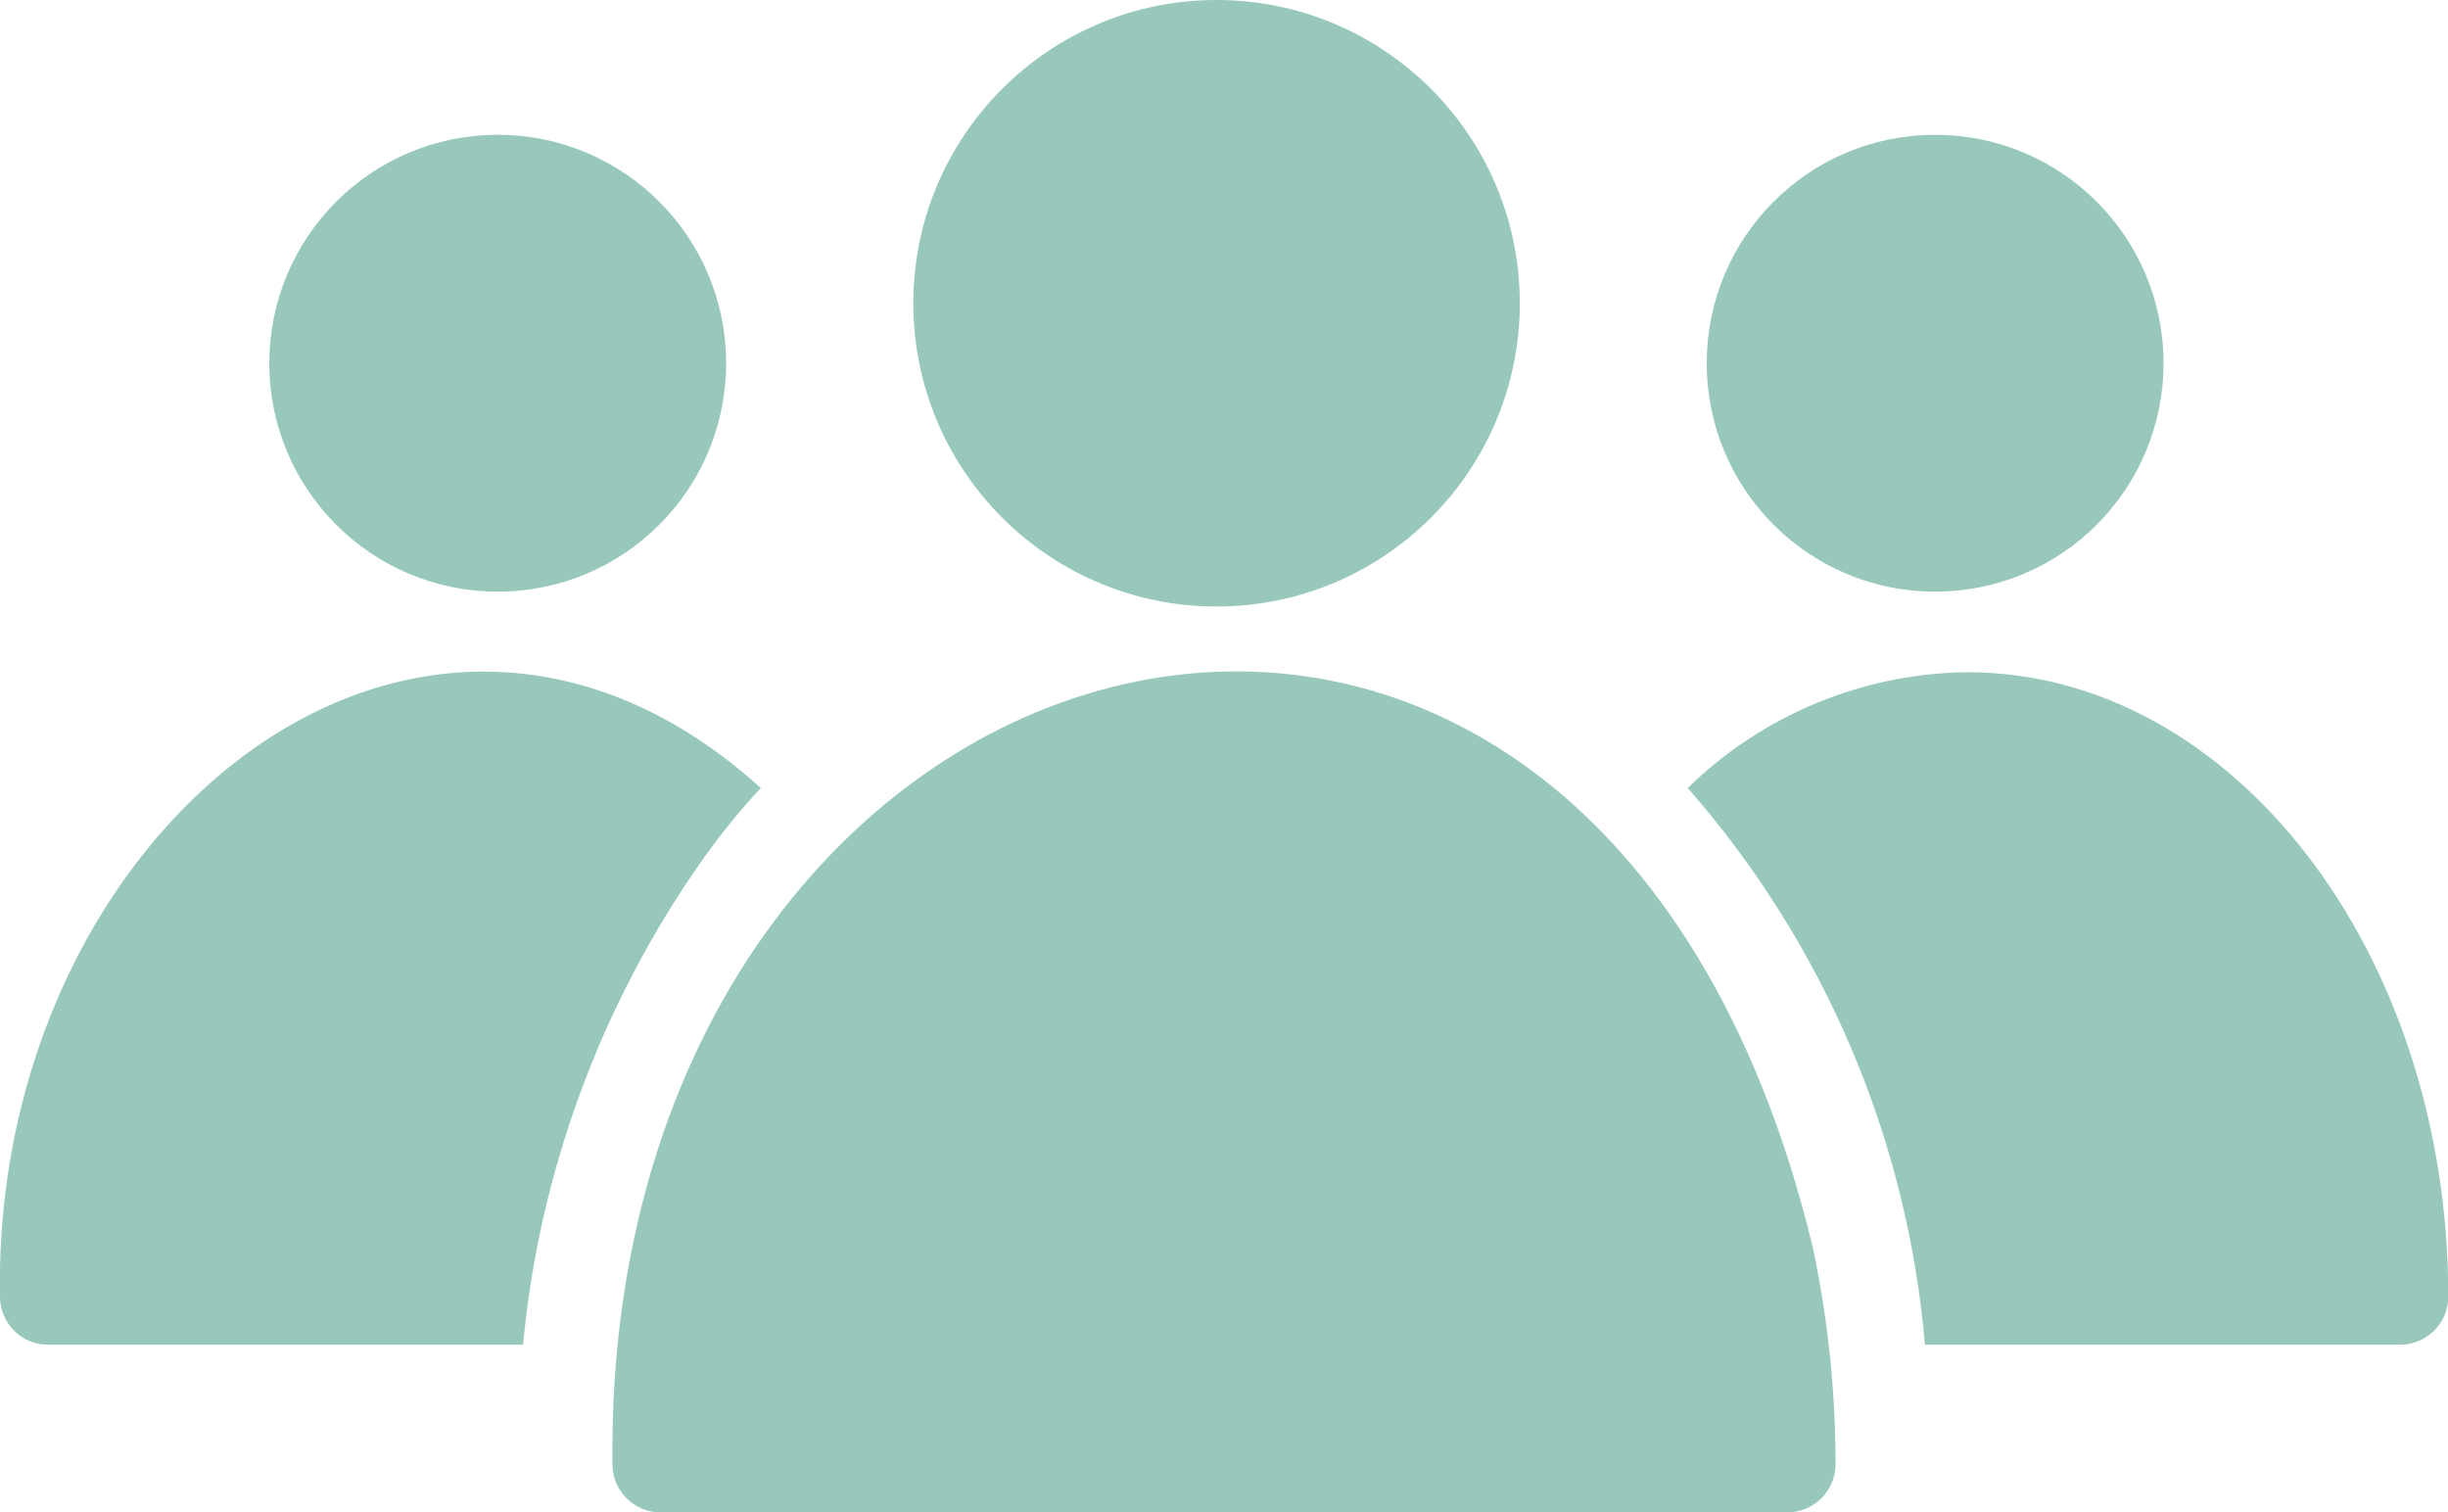 <?xml version="1.0" encoding="UTF-8"?><svg id="Layer_2" xmlns="http://www.w3.org/2000/svg" viewBox="0 0 93.89 58"><defs><style>.cls-1{fill:#97c8bb;}</style></defs><g id="Layer_2-2"><path class="cls-1" d="M69.54,47.89C61,12.34,23.1,22.91,23.49,56.16c0,.49,.2,.96,.54,1.3,.35,.35,.81,.54,1.3,.54h43.23c.49,0,.95-.2,1.3-.54,.34-.35,.54-.81,.54-1.3,0-2.78-.29-5.55-.86-8.27h0Zm5.9-22.11c-4.01,.05-7.84,1.64-10.71,4.44,5.23,5.96,8.42,13.44,9.1,21.35h18.23c.49,0,.95-.2,1.3-.54,.35-.35,.54-.81,.54-1.3,0-13.21-8.27-23.95-18.45-23.95Zm-48.58,7.31c.71-1.01,1.48-1.97,2.32-2.87C16.1,18.41-.32,31.81,0,49.73c0,.49,.2,.96,.54,1.3,.34,.35,.81,.54,1.3,.54H20.06c.63-6.65,2.98-13.01,6.8-18.48h0ZM46.66,0c6.42,0,11.63,5.21,11.63,11.63s-5.21,11.63-11.63,11.63-11.63-5.21-11.63-11.63S40.24,0,46.66,0Zm27.56,5.17c4.84,0,8.76,3.92,8.76,8.76s-3.92,8.76-8.76,8.76-8.76-3.92-8.76-8.76,3.92-8.76,8.76-8.76Zm-55.13,0c4.84,0,8.76,3.92,8.76,8.76s-3.92,8.76-8.76,8.76-8.76-3.92-8.76-8.76,3.92-8.76,8.76-8.76Z"/></g></svg>